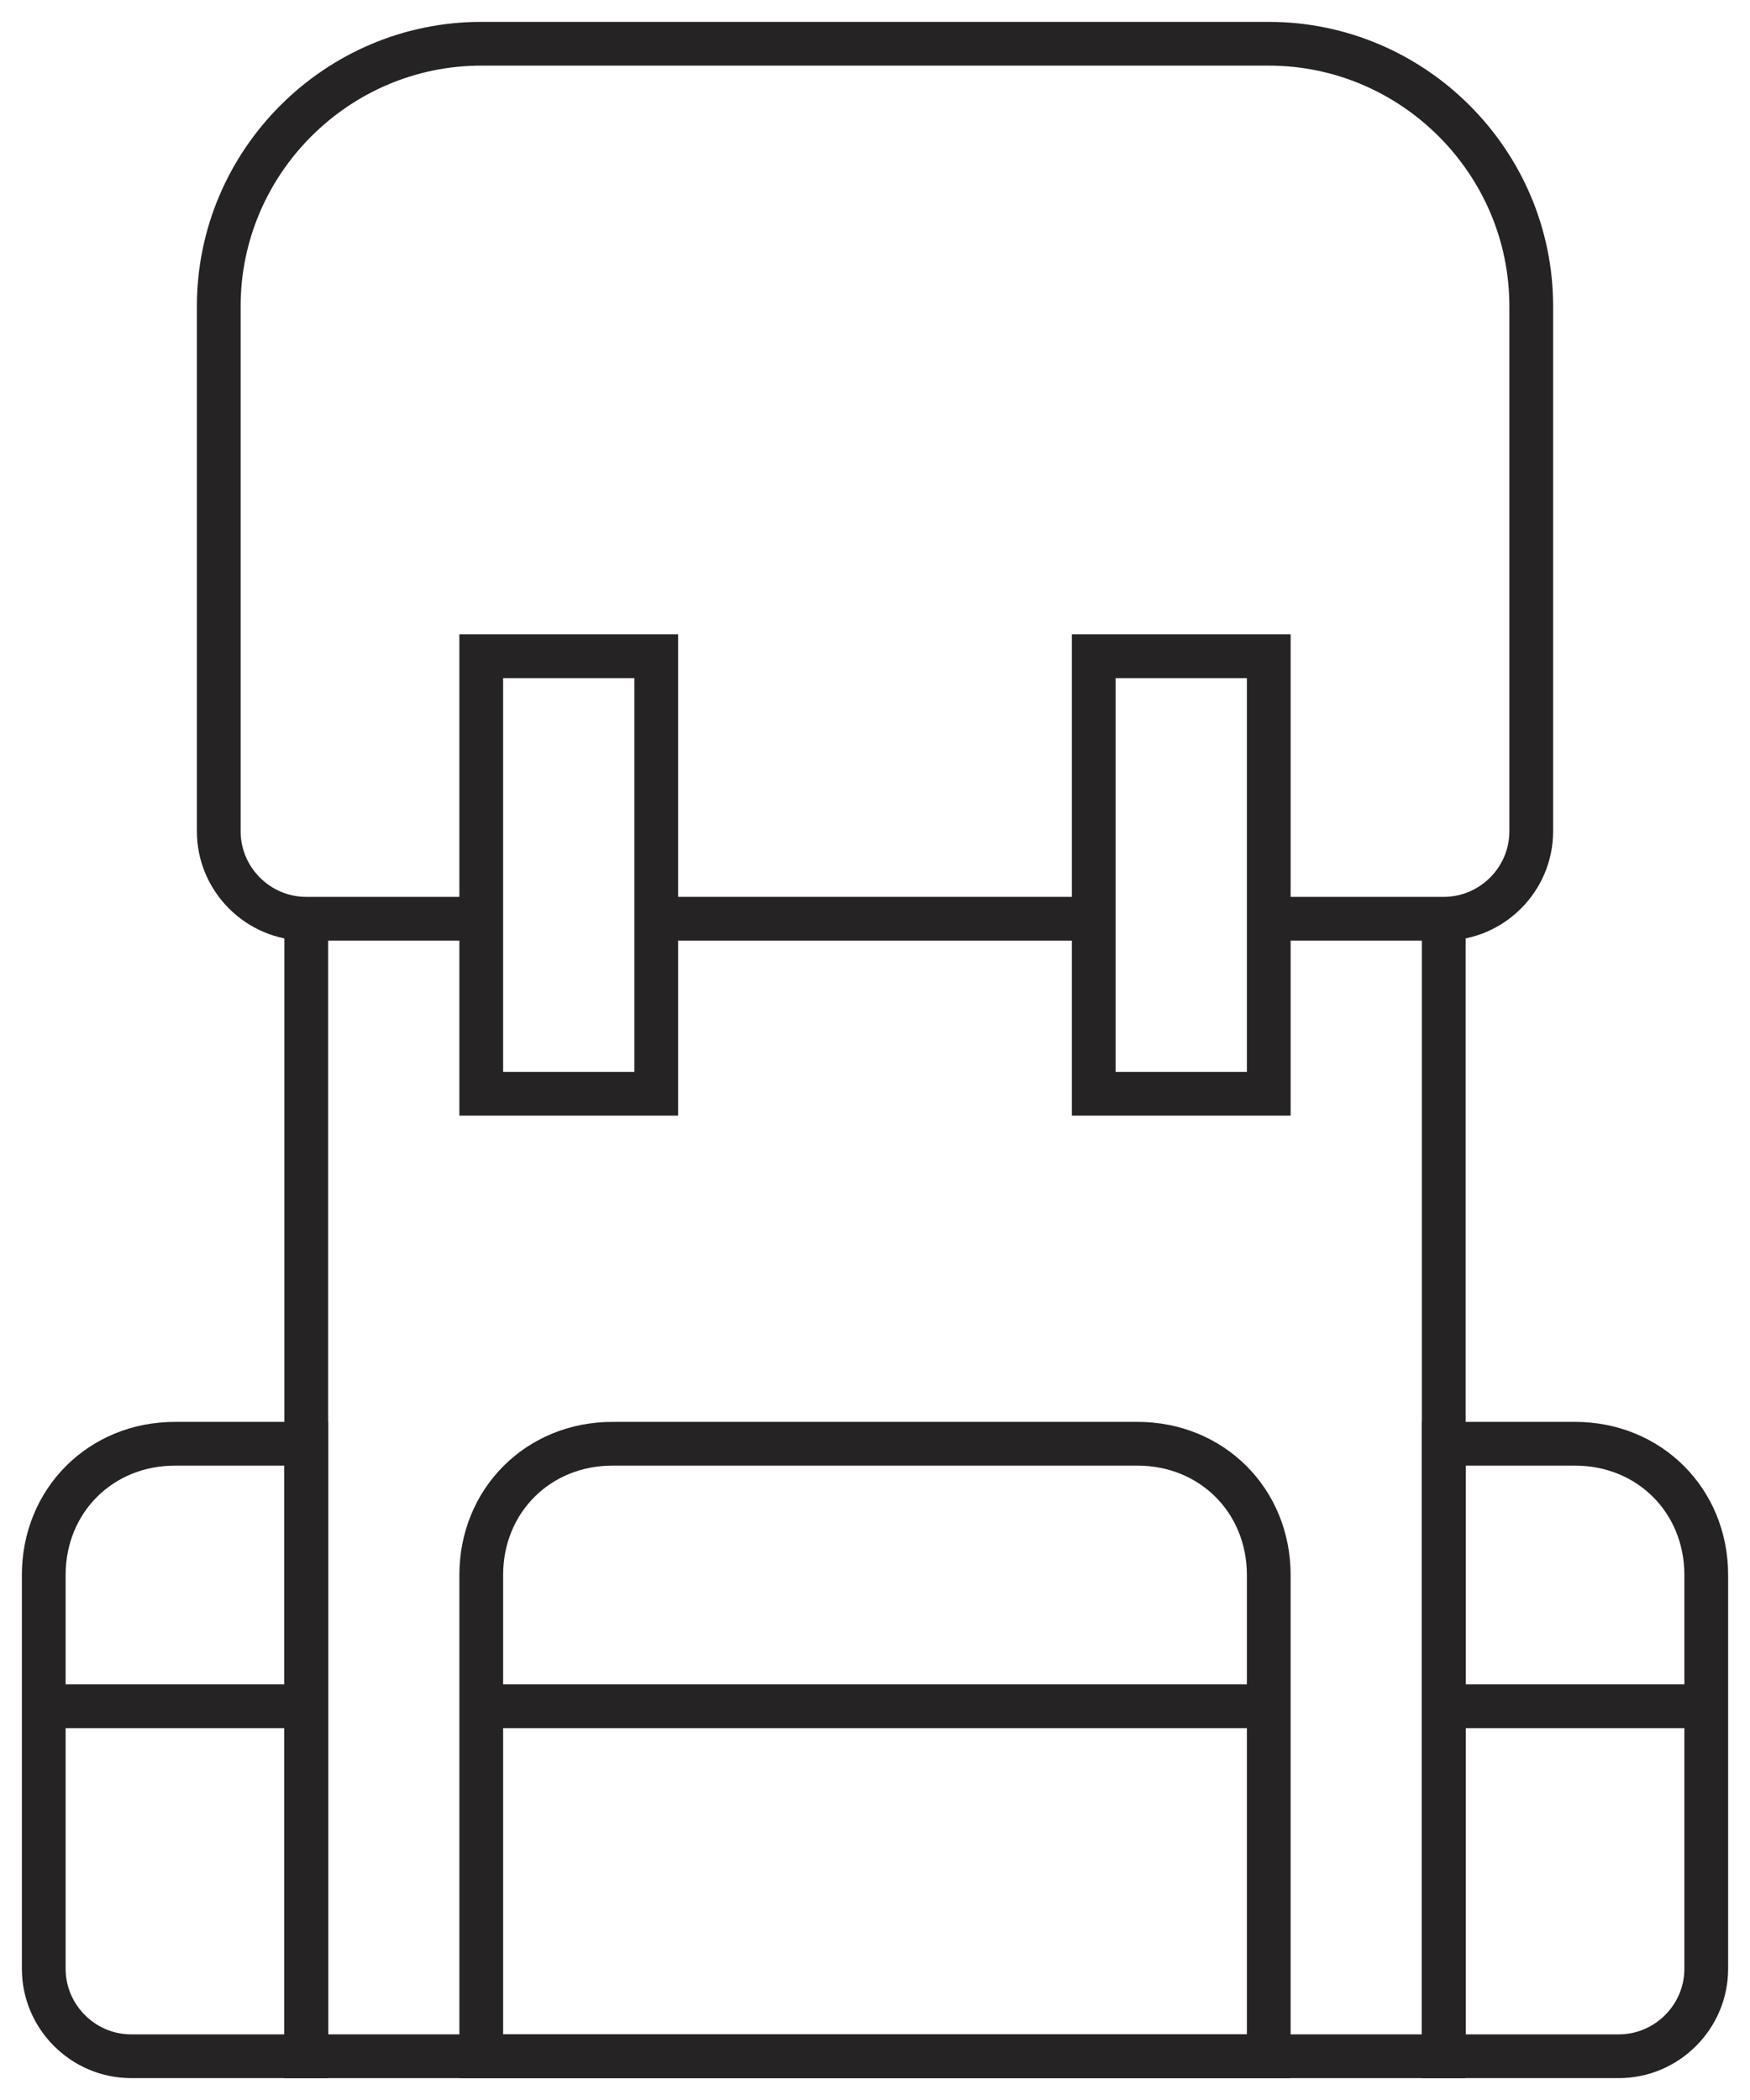 <?xml version="1.0" encoding="UTF-8" standalone="no"?>
<svg width="40px" height="48px" viewBox="0 0 40 48" version="1.1" xmlns="http://www.w3.org/2000/svg" xmlns:xlink="http://www.w3.org/1999/xlink" xmlns:sketch="http://www.bohemiancoding.com/sketch/ns">
    <!-- Generator: Sketch 3.0.2 (7799) - http://www.bohemiancoding.com/sketch -->
    <title>riukzak</title>
    <description>Created with Sketch.</description>
    <defs></defs>
    <g id="Welcome" stroke="none" stroke-width="1" fill="none" fill-rule="evenodd" sketch:type="MSPage">
        <g id="Nav" sketch:type="MSArtboardGroup" transform="translate(-22, -602)" stroke="#252324">
            <g id="riukzak" sketch:type="MSLayerGroup" transform="translate(23, 603)">
                <path d="M6,46 L2,46 C0.9,46 0,45.1 0,44 L0,35 C0,33.3 1.3,32 3,32 L6,32 L6,46 L6,46 Z" id="Shape" sketch:type="MSShapeGroup"></path>
                <path d="M32,46 L36,46 C37.1,46 38,45.1 38,44 L38,35 C38,33.3 36.7,32 35,32 L32,32 L32,46 L32,46 Z" id="Shape" sketch:type="MSShapeGroup"></path>
                <path d="M28,46 L10,46 L10,35 C10,33.3 11.3,32 13,32 L25,32 C26.7,32 28,33.3 28,35 L28,46 L28,46 Z" id="Shape" sketch:type="MSShapeGroup"></path>
                <path d="M32,20 L32,46 L6,46 L6,20" id="Shape" sketch:type="MSShapeGroup"></path>
                <path d="M14,20 L24,20" id="Shape" sketch:type="MSShapeGroup"></path>
                <rect id="Rectangle-path" sketch:type="MSShapeGroup" x="10" y="14" width="4" height="10"></rect>
                <rect id="Rectangle-path" sketch:type="MSShapeGroup" x="24" y="14" width="4" height="10"></rect>
                <path d="M10,38 L28,38" id="Shape" sketch:type="MSShapeGroup"></path>
                <path d="M0,38 L6,38" id="Shape" sketch:type="MSShapeGroup"></path>
                <path d="M32,38 L38,38" id="Shape" sketch:type="MSShapeGroup"></path>
                <path d="M10,20 L6,20 C4.9,20 4,19.1 4,18 L4,6 C4,2.7 6.7,0 10,0 L28,0 C31.3,0 34,2.7 34,6 L34,18 C34,19.1 33.1,20 32,20 L28,20" id="Shape" sketch:type="MSShapeGroup"></path>
            </g>
        </g>
    </g>
</svg>